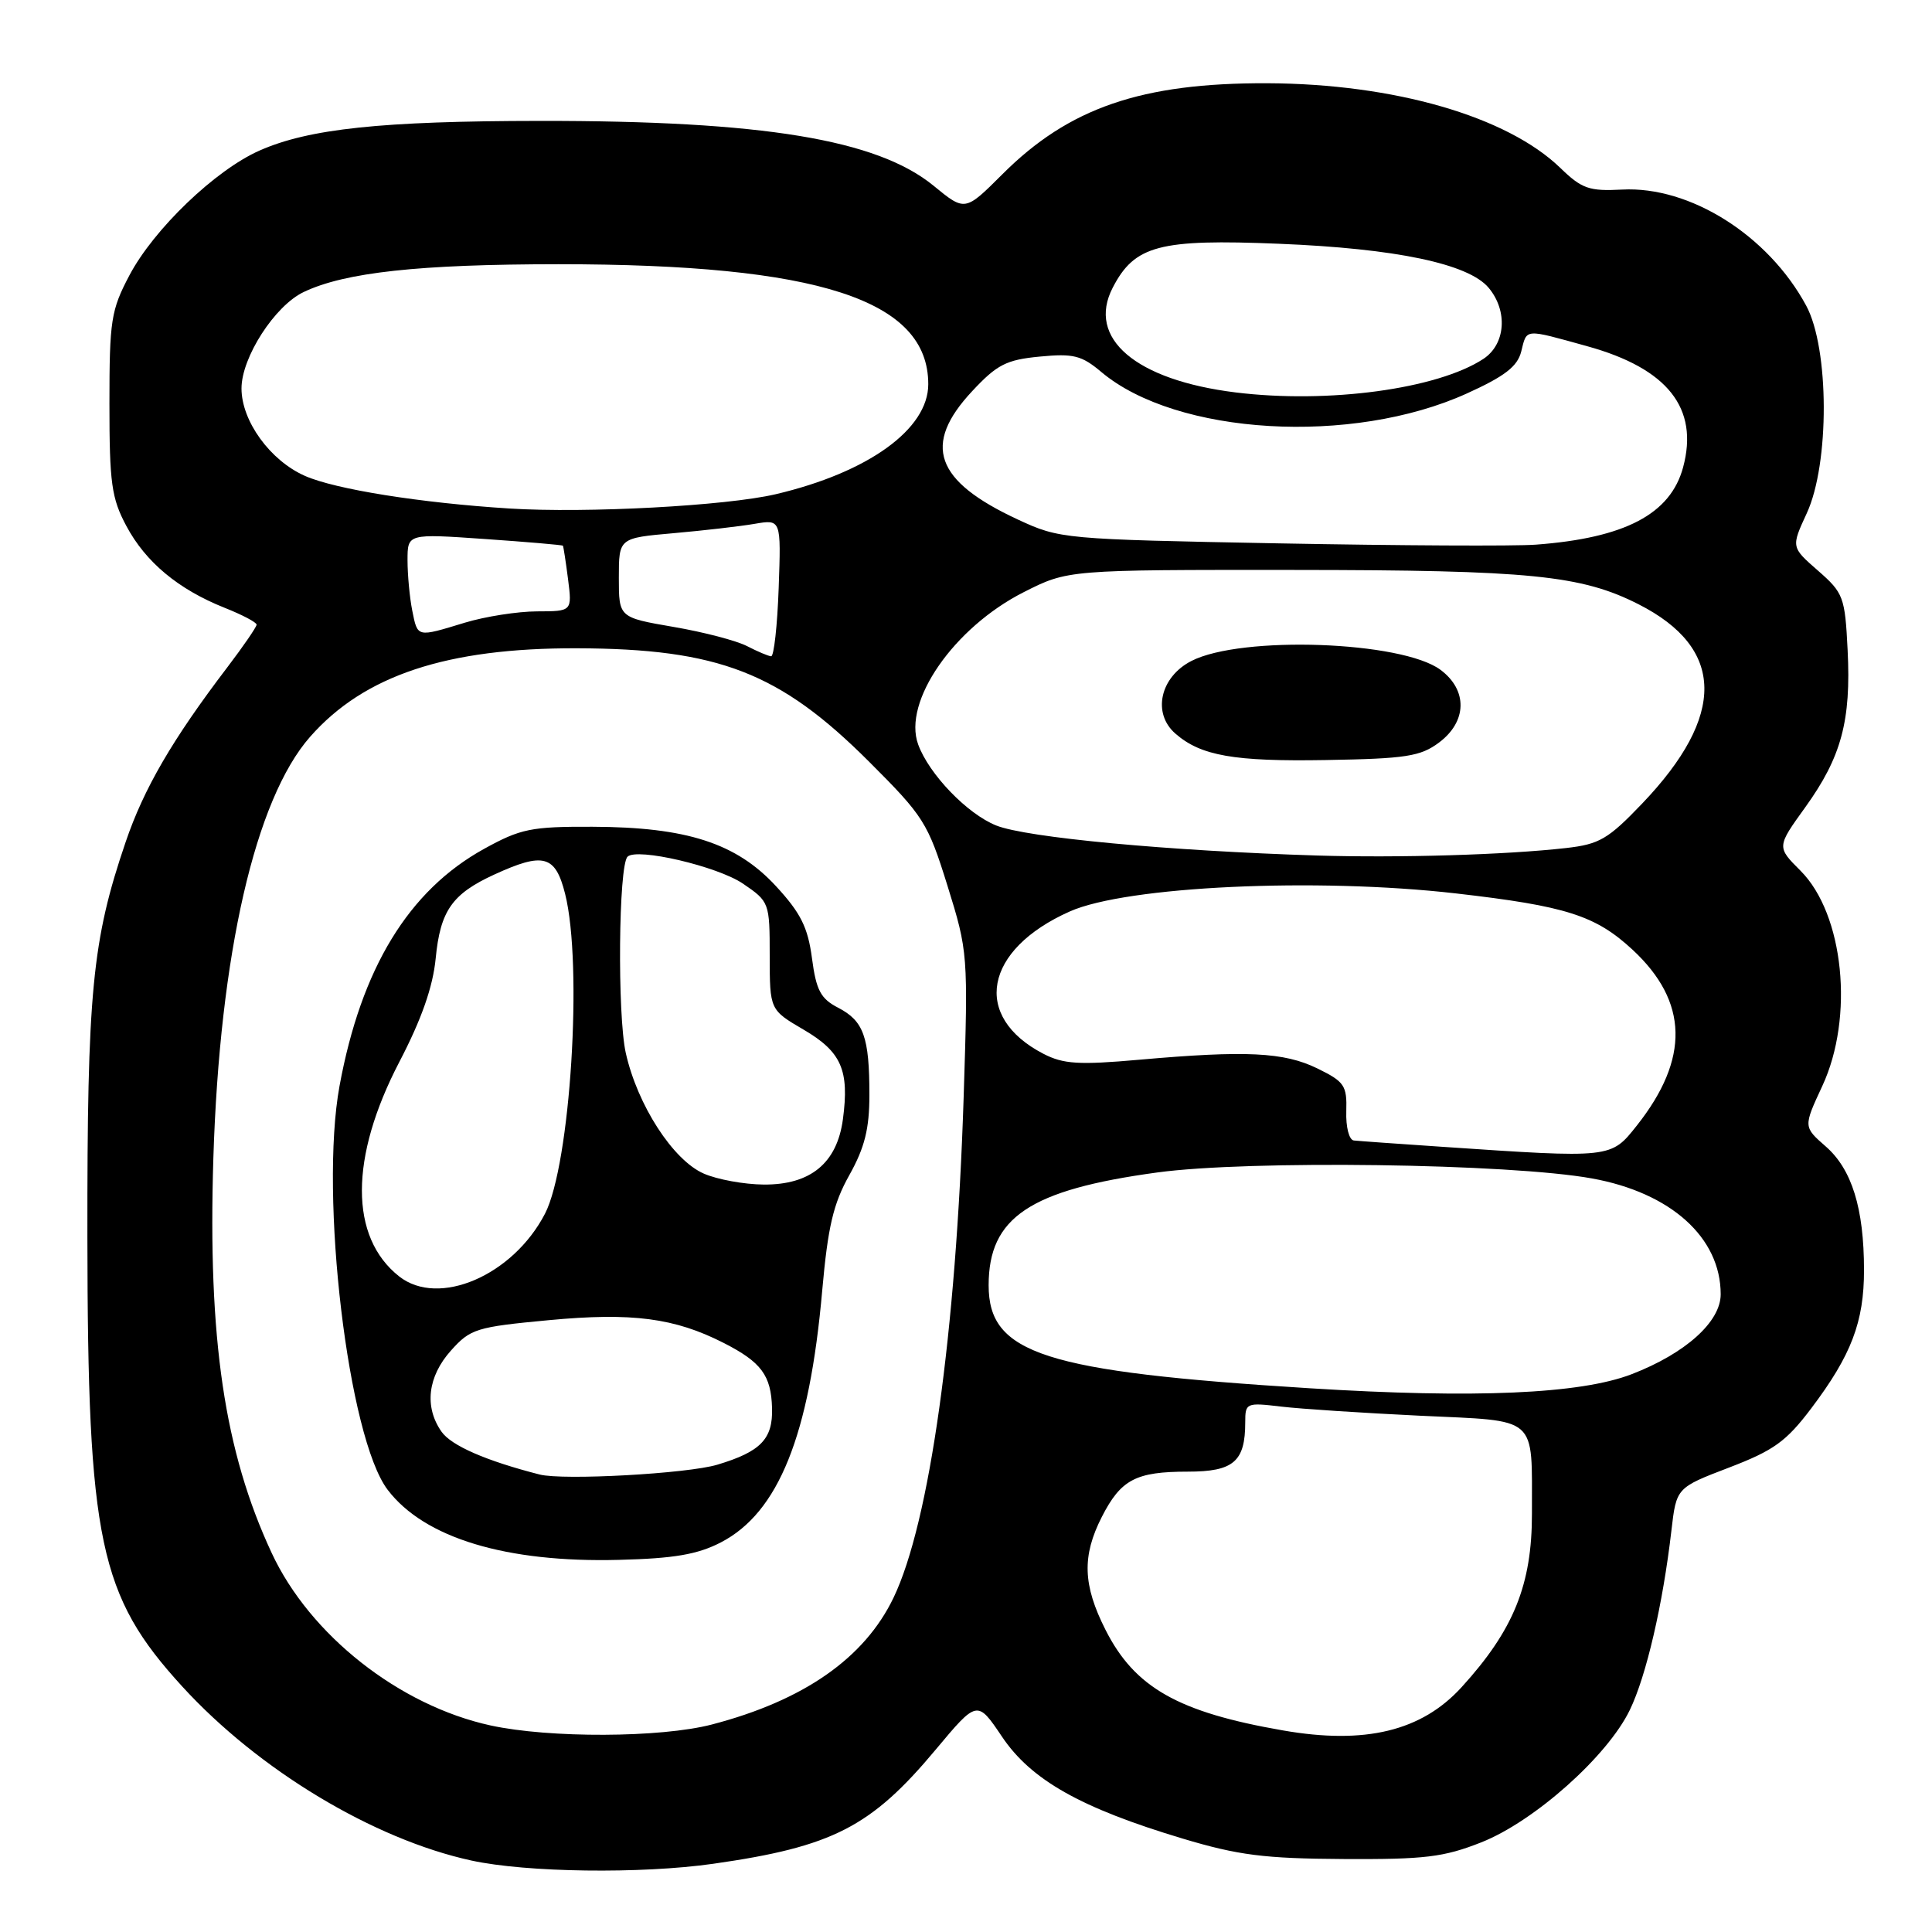 <?xml version="1.0" encoding="UTF-8" standalone="no"?>
<!DOCTYPE svg PUBLIC "-//W3C//DTD SVG 1.1//EN" "http://www.w3.org/Graphics/SVG/1.1/DTD/svg11.dtd" >
<svg xmlns="http://www.w3.org/2000/svg" xmlns:xlink="http://www.w3.org/1999/xlink" version="1.1" viewBox="0 0 256 256">
 <g >
 <path fill="currentColor"
d=" M 94.50 246.96 C 110.31 244.71 115.43 242.08 123.98 231.84 C 129.49 225.25 129.49 225.25 132.77 230.12 C 136.64 235.87 143.21 239.57 156.70 243.62 C 164.07 245.83 167.53 246.27 178.00 246.33 C 188.78 246.39 191.30 246.09 196.28 244.12 C 203.31 241.34 213.00 232.71 215.96 226.58 C 218.14 222.08 220.34 212.58 221.47 202.81 C 222.13 197.13 222.13 197.13 229.11 194.46 C 235.04 192.19 236.69 191.00 240.01 186.60 C 245.31 179.58 247.00 175.15 246.99 168.28 C 246.99 160.12 245.38 154.93 241.92 151.91 C 238.95 149.31 238.95 149.31 241.46 143.91 C 245.71 134.78 244.33 121.13 238.58 115.38 C 235.42 112.22 235.42 112.22 239.22 106.95 C 244.00 100.30 245.29 95.49 244.82 86.14 C 244.47 79.09 244.27 78.57 240.89 75.61 C 237.33 72.50 237.33 72.50 239.41 68.00 C 242.44 61.43 242.40 46.18 239.33 40.50 C 234.30 31.18 223.92 24.64 214.94 25.12 C 210.57 25.35 209.61 25.02 206.75 22.25 C 199.69 15.42 184.74 11.10 167.93 11.03 C 151.26 10.97 141.63 14.27 132.81 23.10 C 127.87 28.03 127.87 28.03 123.69 24.60 C 116.20 18.48 101.08 15.99 71.53 16.02 C 50.53 16.04 40.92 17.06 34.39 19.95 C 28.54 22.53 20.38 30.36 17.15 36.48 C 14.71 41.10 14.50 42.45 14.50 53.50 C 14.50 64.02 14.78 66.02 16.74 69.69 C 19.30 74.49 23.63 78.09 29.75 80.53 C 32.09 81.46 34.00 82.46 34.00 82.77 C 34.00 83.07 32.26 85.61 30.13 88.41 C 22.84 97.98 19.05 104.50 16.65 111.57 C 12.20 124.63 11.55 131.43 11.58 164.00 C 11.62 204.22 13.15 211.44 24.15 223.47 C 34.27 234.54 49.49 243.70 62.46 246.53 C 69.77 248.12 84.95 248.32 94.50 246.96 Z  M 65.00 228.63 C 52.91 225.99 41.06 216.66 36.00 205.78 C 29.73 192.32 27.53 177.40 28.27 153.50 C 29.11 126.43 33.82 105.89 41.09 97.63 C 48.26 89.48 59.21 85.85 76.45 85.90 C 95.21 85.96 103.32 89.10 115.15 100.92 C 122.40 108.16 122.94 109.01 125.55 117.38 C 128.26 126.09 128.29 126.44 127.69 145.35 C 126.69 176.69 123.18 201.74 118.40 211.70 C 114.55 219.72 106.50 225.33 94.31 228.51 C 87.54 230.27 72.80 230.33 65.00 228.63 Z  M 95.51 204.38 C 103.15 200.43 107.26 190.23 108.95 170.98 C 109.70 162.57 110.41 159.51 112.54 155.71 C 114.58 152.06 115.20 149.57 115.20 145.08 C 115.20 137.40 114.44 135.28 111.06 133.53 C 108.74 132.33 108.15 131.22 107.59 126.97 C 107.05 122.88 106.10 120.97 102.82 117.42 C 97.56 111.72 90.99 109.59 78.50 109.55 C 70.37 109.52 68.98 109.81 64.14 112.48 C 54.14 118.00 47.86 128.30 44.99 143.89 C 42.31 158.48 46.13 190.54 51.37 197.41 C 56.23 203.80 67.08 207.08 82.01 206.69 C 89.31 206.51 92.44 205.97 95.51 204.38 Z  M 170.00 229.29 C 156.12 226.88 150.36 223.62 146.49 215.97 C 143.48 210.03 143.35 206.19 146.00 200.99 C 148.53 196.04 150.50 195.00 157.40 195.00 C 163.45 195.00 165.00 193.67 165.00 188.47 C 165.00 185.89 165.13 185.83 169.75 186.38 C 172.36 186.69 180.65 187.23 188.16 187.59 C 204.01 188.34 202.96 187.42 202.99 200.55 C 203.00 209.98 200.57 215.99 193.66 223.57 C 188.36 229.38 180.90 231.19 170.00 229.29 Z  M 173.50 183.95 C 138.35 181.75 131.00 179.39 131.00 170.31 C 131.00 161.31 136.45 157.66 153.33 155.36 C 165.47 153.70 200.06 154.17 210.95 156.15 C 221.40 158.04 228.00 163.99 228.00 171.50 C 228.00 175.15 223.33 179.34 216.20 182.09 C 209.40 184.71 195.45 185.32 173.50 183.95 Z  M 191.00 151.95 C 185.22 151.56 180.00 151.19 179.39 151.12 C 178.76 151.05 178.32 149.34 178.39 147.25 C 178.49 143.83 178.15 143.33 174.55 141.57 C 170.13 139.41 165.10 139.17 150.96 140.42 C 142.95 141.13 140.91 141.00 138.27 139.64 C 128.74 134.71 130.38 125.83 141.76 120.77 C 149.27 117.43 174.34 116.26 192.90 118.38 C 207.54 120.06 211.42 121.30 216.34 125.86 C 223.72 132.72 223.90 140.29 216.89 149.14 C 213.43 153.50 213.61 153.48 191.00 151.95 Z  M 174.50 113.36 C 154.88 112.75 136.01 110.99 132.00 109.38 C 128.17 107.85 123.09 102.58 121.66 98.64 C 119.59 92.97 126.39 83.16 135.64 78.47 C 141.50 75.50 141.50 75.50 171.50 75.52 C 202.73 75.54 209.54 76.22 217.12 80.07 C 228.58 85.89 228.74 94.81 217.61 106.46 C 213.09 111.19 211.93 111.87 207.50 112.37 C 199.56 113.27 185.35 113.69 174.50 113.36 Z  M 190.68 98.39 C 194.40 95.61 194.49 91.45 190.88 88.76 C 185.78 84.95 164.49 84.19 157.87 87.58 C 153.71 89.71 152.65 94.52 155.75 97.21 C 159.12 100.15 163.52 100.92 175.68 100.71 C 186.31 100.53 188.22 100.23 190.68 98.39 Z  M 99.00 85.62 C 97.62 84.90 93.24 83.75 89.25 83.07 C 82.00 81.82 82.00 81.82 82.00 76.56 C 82.00 71.29 82.00 71.29 89.25 70.65 C 93.24 70.30 98.08 69.74 100.00 69.41 C 103.50 68.81 103.50 68.81 103.18 77.91 C 103.00 82.91 102.55 86.98 102.18 86.96 C 101.81 86.94 100.38 86.33 99.00 85.62 Z  M 54.62 80.88 C 54.28 79.16 54.00 76.17 54.00 74.23 C 54.00 70.71 54.00 70.71 64.23 71.42 C 69.85 71.81 74.52 72.21 74.59 72.31 C 74.66 72.42 74.97 74.41 75.27 76.75 C 75.81 81.00 75.81 81.00 71.15 81.01 C 68.59 81.02 64.29 81.69 61.59 82.51 C 55.18 84.46 55.35 84.50 54.62 80.88 Z  M 169.50 72.00 C 140.84 71.46 140.43 71.42 134.85 68.83 C 123.88 63.73 122.18 58.94 128.82 51.83 C 132.10 48.31 133.34 47.67 137.77 47.25 C 142.23 46.82 143.32 47.09 145.94 49.30 C 155.90 57.67 179.14 59.04 194.36 52.14 C 199.39 49.86 201.07 48.56 201.57 46.58 C 202.34 43.50 201.88 43.54 210.33 45.88 C 220.98 48.83 225.13 54.09 223.02 61.92 C 221.35 68.12 215.32 71.29 203.50 72.17 C 200.75 72.38 185.45 72.30 169.50 72.00 Z  M 67.50 67.38 C 55.74 66.64 44.44 64.84 40.41 63.06 C 35.80 61.03 32.00 55.79 32.00 51.47 C 32.00 47.35 36.42 40.50 40.25 38.69 C 45.73 36.08 55.56 35.02 74.00 35.01 C 108.46 35.01 123.00 39.73 123.00 50.91 C 123.00 56.87 115.04 62.61 102.77 65.49 C 96.19 67.03 77.71 68.02 67.50 67.38 Z  M 163.73 52.00 C 150.47 50.36 143.97 44.83 147.44 38.12 C 150.34 32.51 153.61 31.65 169.47 32.30 C 184.99 32.93 194.58 34.95 197.25 38.13 C 199.83 41.21 199.50 45.62 196.55 47.56 C 190.46 51.55 175.99 53.51 163.73 52.00 Z  M 71.50 195.38 C 64.42 193.57 59.80 191.56 58.50 189.70 C 56.20 186.42 56.67 182.40 59.75 178.96 C 62.33 176.07 63.12 175.83 72.71 174.93 C 83.75 173.89 89.39 174.63 95.90 177.95 C 100.88 180.49 102.18 182.24 102.30 186.59 C 102.42 190.68 100.79 192.36 95.05 194.08 C 91.10 195.27 74.61 196.18 71.50 195.38 Z  M 52.89 169.13 C 46.30 163.93 46.31 153.40 52.91 140.72 C 55.85 135.08 57.36 130.78 57.73 127.00 C 58.34 120.68 59.90 118.45 65.50 115.88 C 72.02 112.89 73.59 113.31 74.88 118.44 C 77.25 127.85 75.58 154.33 72.21 160.83 C 67.95 169.03 58.12 173.25 52.89 169.13 Z  M 93.26 155.51 C 89.19 153.74 84.47 146.45 82.92 139.53 C 81.79 134.47 81.96 114.71 83.15 113.52 C 84.38 112.29 95.07 114.79 98.45 117.09 C 101.94 119.47 101.99 119.59 101.99 126.65 C 102.00 133.81 102.00 133.81 106.49 136.44 C 111.49 139.37 112.56 141.80 111.69 148.31 C 110.91 154.12 107.40 157.01 101.19 156.96 C 98.61 156.94 95.04 156.29 93.26 155.51 Z "/>
</g>
</svg>
